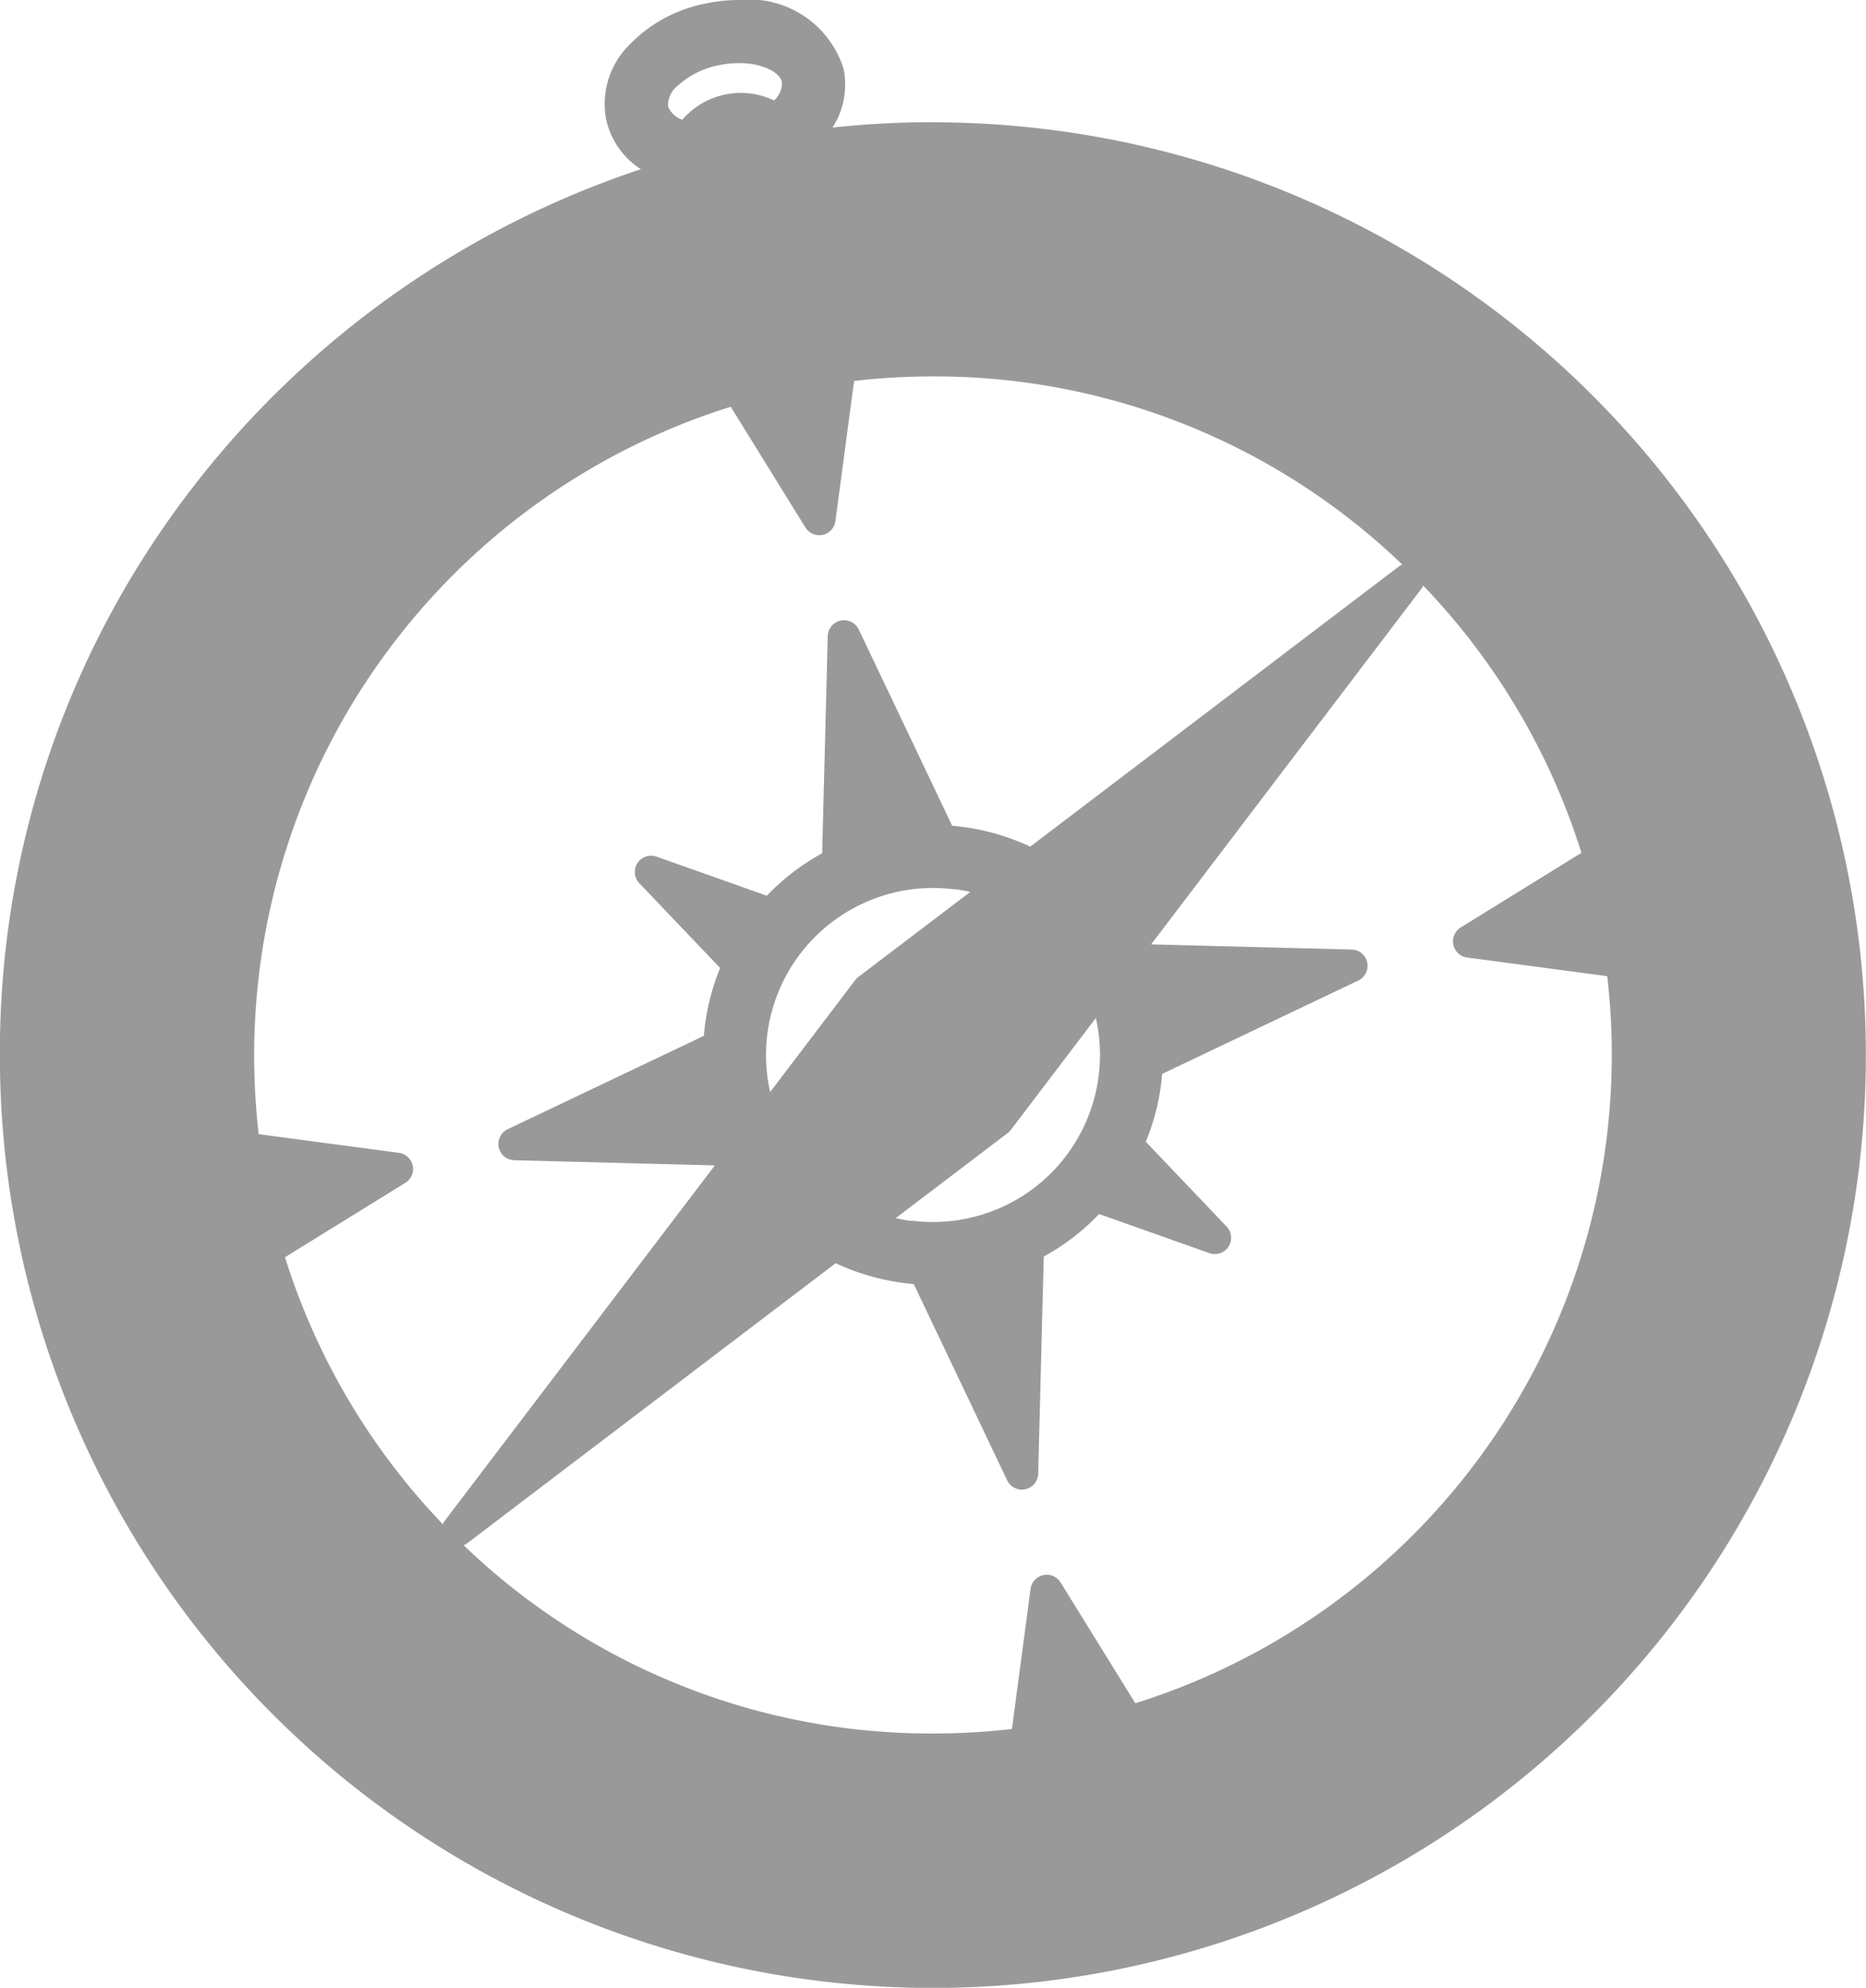 <svg xmlns="http://www.w3.org/2000/svg" width="30" height="31.965" viewBox="0 0 30 31.965"><defs><style>.a{fill:#999;}</style></defs><path class="a" d="M24.375,1.965a15.19,15.19,0,0,0-1.615.086,1.28,1.28,0,0,0,.178-.942A1.59,1.59,0,0,0,21.255,0a2.6,2.6,0,0,0-.536.057,2.311,2.311,0,0,0-1.24.679,1.337,1.337,0,0,0-.359,1.185,1.28,1.28,0,0,0,.558.8,15.125,15.125,0,0,0-7.227,5.146,14.862,14.862,0,0,0-3.078,9.1,15,15,0,1,0,15-15Zm-3.119-.95c.391,0,.657.155.689.3a.369.369,0,0,1-.126.3,1.24,1.24,0,0,0-1.474.31.366.366,0,0,1-.23-.217.408.408,0,0,1,.164-.337,1.381,1.381,0,0,1,.652-.322A1.571,1.571,0,0,1,21.255,1.015Zm6.371,26.373-1.2-1.94a.262.262,0,0,0-.483.1l-.3,2.255a11.107,11.107,0,0,1-1.27.073,10.838,10.838,0,0,1-7.545-3.028.26.26,0,0,0,.062-.035l5.919-4.5a3.735,3.735,0,0,0,1.256.336l1.5,3.152a.262.262,0,0,0,.5-.106l.09-3.489a3.637,3.637,0,0,0,.889-.684l1.773.629a.262.262,0,0,0,.278-.427l-1.3-1.364a3.636,3.636,0,0,0,.263-1.091l3.15-1.5a.262.262,0,0,0-.106-.5l-3.221-.083,4.338-5.709a.266.266,0,0,0,.035-.062A10.92,10.92,0,0,1,34.8,13.714l-1.94,1.2a.262.262,0,0,0,.1.483l2.255.3a11.077,11.077,0,0,1,.073,1.27,10.929,10.929,0,0,1-7.663,10.423ZM16.01,18.743a.262.262,0,0,0-.221-.205l-2.255-.3a11.1,11.1,0,0,1-.073-1.269A10.931,10.931,0,0,1,21.123,6.541l1.2,1.94a.262.262,0,0,0,.483-.1l.3-2.255a11.073,11.073,0,0,1,1.27-.073A10.838,10.838,0,0,1,31.92,9.079a.268.268,0,0,0-.062.035l-5.919,4.5a3.733,3.733,0,0,0-1.256-.336l-1.5-3.152a.262.262,0,0,0-.5.106l-.09,3.489a3.639,3.639,0,0,0-.889.683l-1.773-.629a.262.262,0,0,0-.278.427l1.3,1.364a3.649,3.649,0,0,0-.262,1.091l-3.151,1.5a.262.262,0,0,0,.106.5l3.222.083-4.338,5.709a.261.261,0,0,0-.035.062,10.916,10.916,0,0,1-2.538-4.294l1.94-1.2A.262.262,0,0,0,16.01,18.743Zm9.767.512a2.694,2.694,0,0,1-1.731.376l-.036,0q-.117-.016-.234-.043l1.8-1.368a.256.256,0,0,0,.05-.05l1.367-1.8.009.04A2.69,2.69,0,0,1,25.777,19.256Zm-1.961-4.917a2.71,2.71,0,0,1,.562-.059,2.673,2.673,0,0,1,.331.021l.03,0q.118.016.235.043l-1.8,1.368a.261.261,0,0,0-.05.05l-1.367,1.8-.009-.04A2.689,2.689,0,0,1,23.816,14.338Z" transform="translate(-9.375)"/></svg>